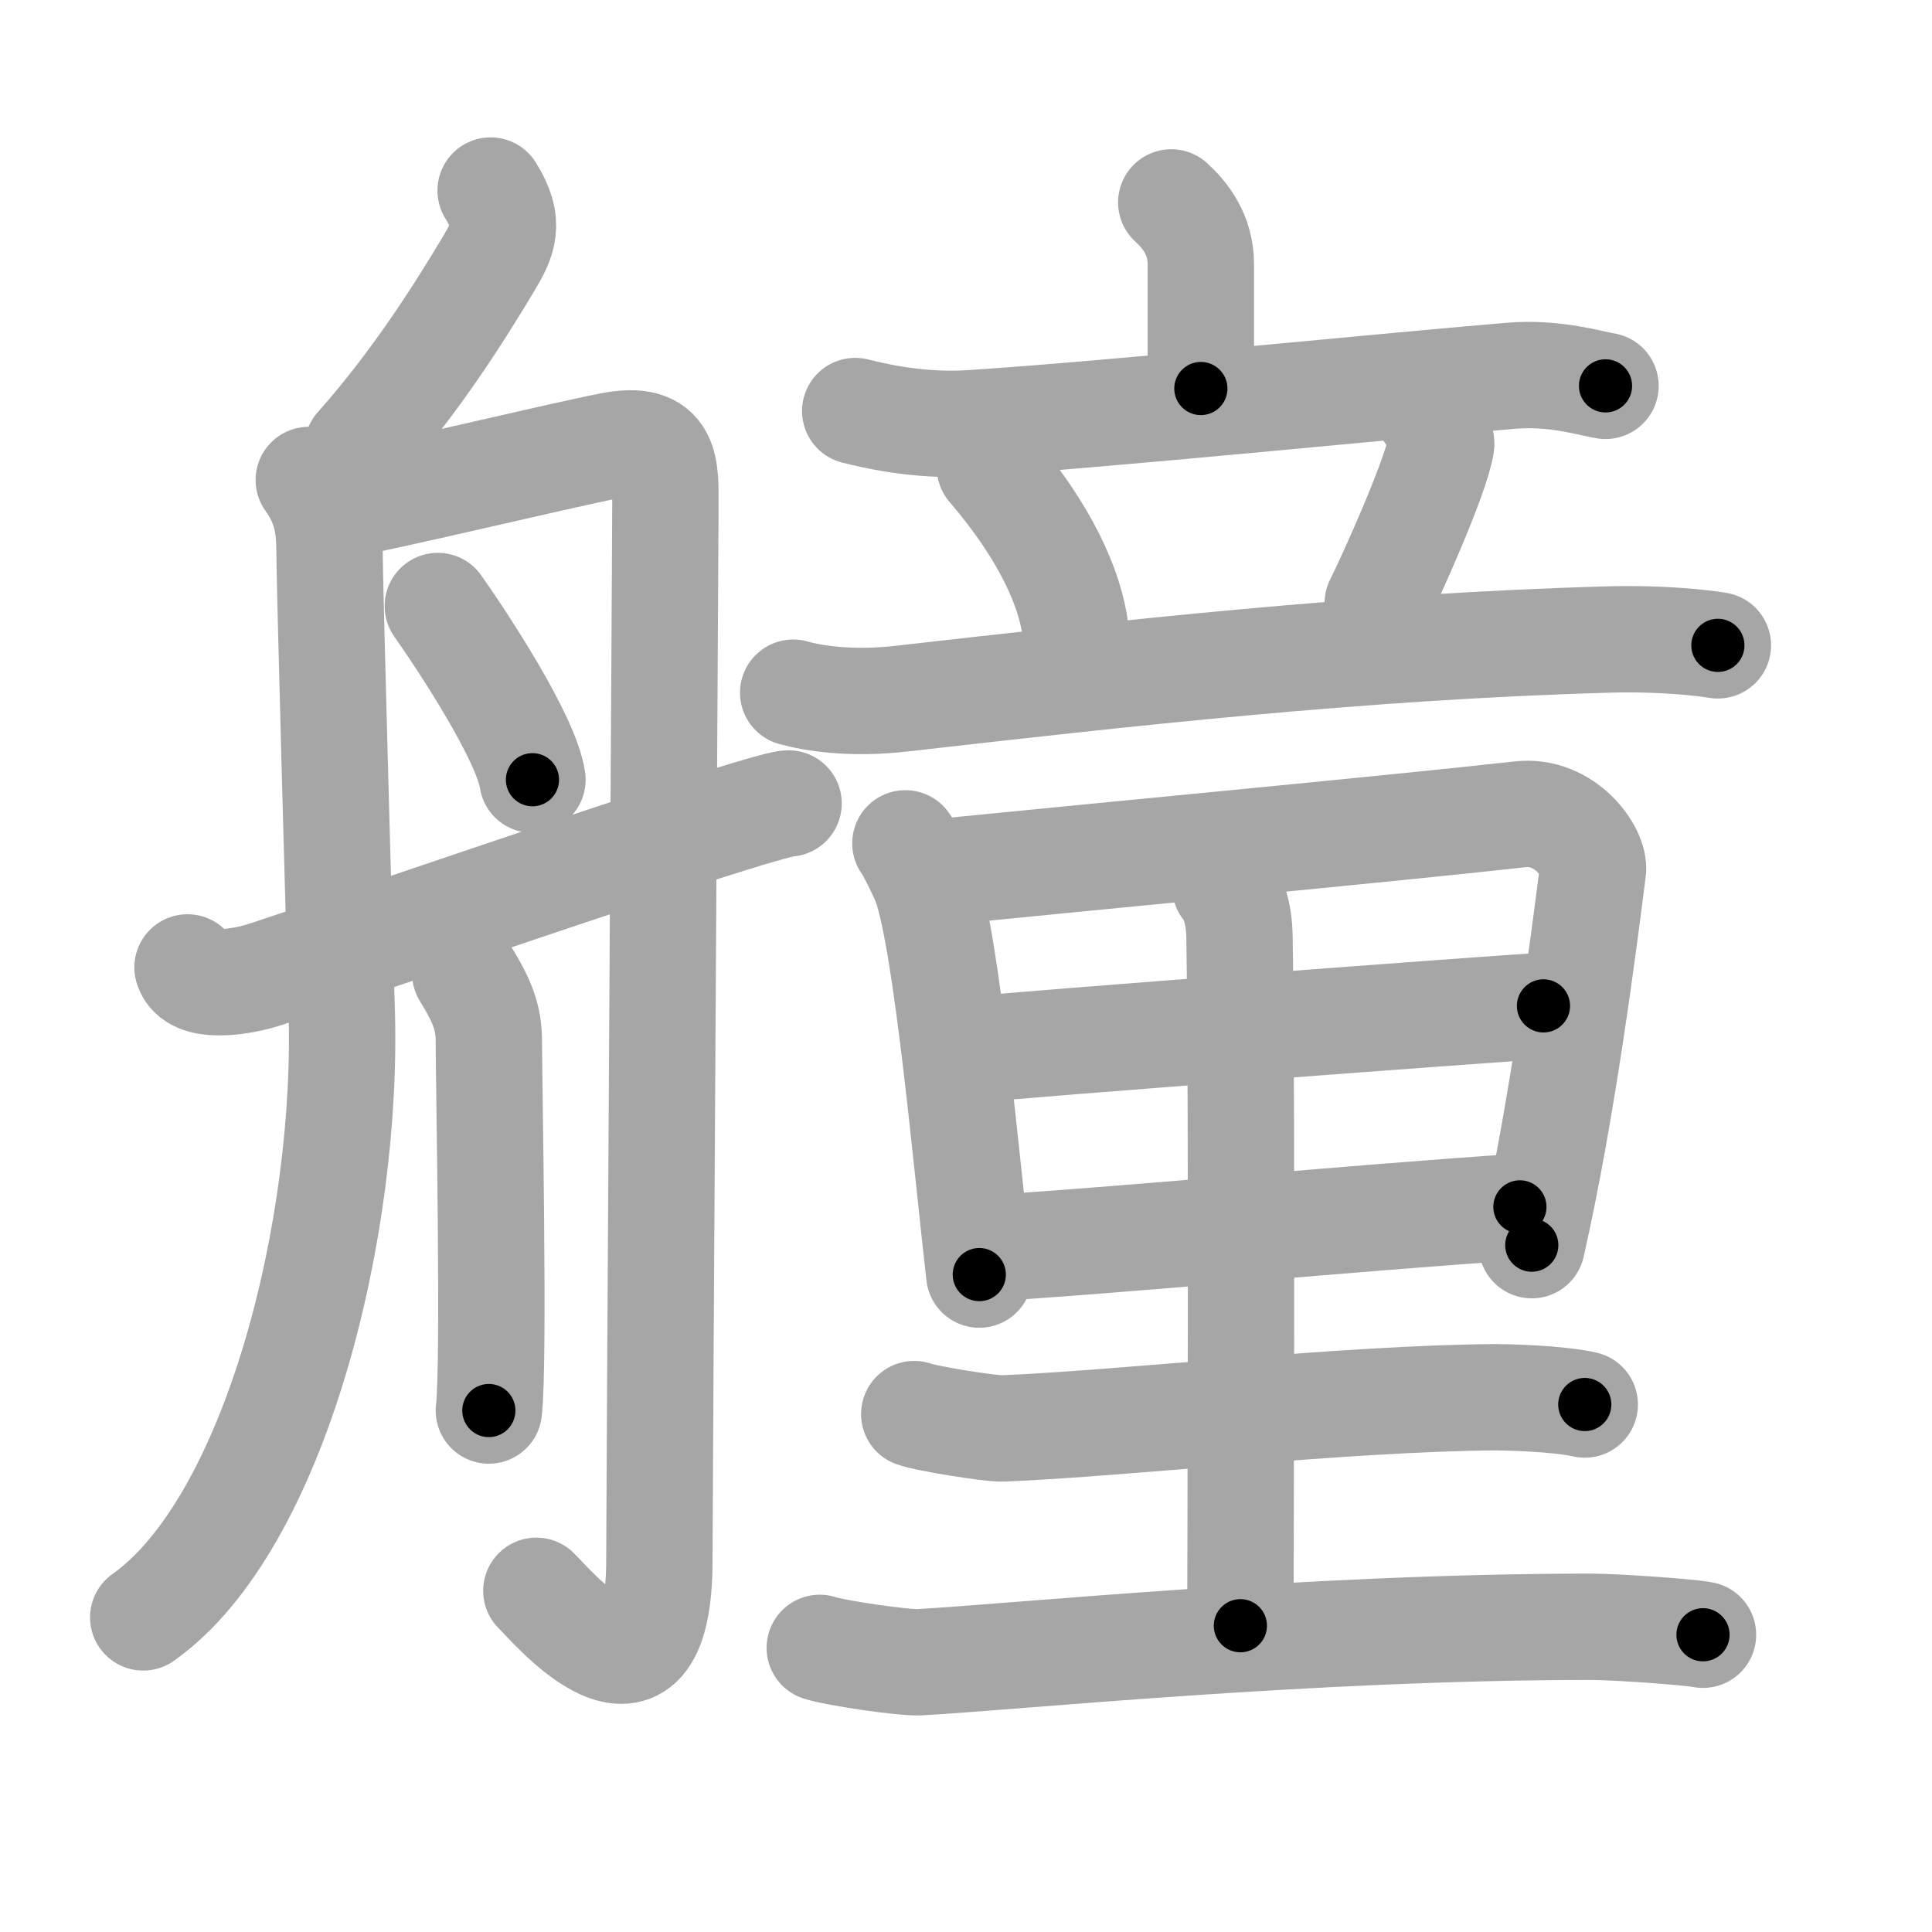 <svg xmlns="http://www.w3.org/2000/svg" viewBox="0 0 109 109" id="825f"><g fill="none" stroke="#a6a6a6" stroke-width="6" stroke-linecap="round" stroke-linejoin="round"><g><g><path d="M27.68,10.75c1.17,1.86,0.68,2.79-0.1,4.11C26,17.5,23.5,21.5,20.17,25.25" /><path d="M17.42,27.08c0.91,1.27,1.17,2.41,1.17,4c0,1.59,0.58,22.79,0.68,25.65C19.72,69.25,15.5,86,8.08,91.25" /><path d="M18.5,28.64c3.6-0.64,12.69-2.86,15.95-3.5c3.26-0.64,3.09,1.27,3.09,3.5c0,2.22-0.34,56.21-0.34,59.39c0,9.97-6.25,2.36-6.94,1.72" /><path d="M24.7,34.19c1.43,2.03,4.99,7.44,5.34,9.8" /><path d="M26.25,54.92c1,1.61,1.33,2.55,1.33,3.83c0,2.2,0.32,18.24,0,20.83" /><path d="M10.58,54.58c0.38,1.24,2.88,0.83,4.08,0.49c1.21-0.33,28.32-9.74,29.83-9.74" /></g><g><g><g><path d="M66.08,11.42c0.79,0.72,1.67,1.82,1.67,3.5c0,1.67,0,2.45,0,7" /><path d="M48.25,23.19c0.89,0.22,3.51,0.88,6.5,0.69c8-0.52,23-2.05,30.5-2.68c2.49-0.21,4.59,0.46,5.33,0.57" /></g><g><path d="M55.85,26.37c3.12,3.63,4.54,6.83,4.83,9.23" /><path d="M80.58,23.25c0.35,0.32,0.77,1.57,0.73,1.83c-0.28,1.81-2.88,7.56-3.58,8.95" /><path d="M44.75,39.08c1.11,0.31,3.25,0.67,6.17,0.33C63.33,38,76.8,36.47,90.75,36.08c3-0.08,5.25,0.18,6.17,0.33" /></g></g><g><g><path d="M51.08,47.58c0.26,0.33,1.02,1.91,1.17,2.33c1.19,3.47,2.26,15.53,3,22" /><path d="M53.43,49.16c9.2-0.92,25.48-2.45,32.35-3.22c2.52-0.28,4.22,2.16,4.09,3.16c-0.47,3.67-1.68,13.36-3.45,21.15" /><path d="M54.58,59.25c3-0.34,30.02-2.36,32.5-2.5" /><path d="M55.75,70.42c6.63-0.37,20.85-1.73,30-2.33" /></g><path d="M69.13,50.04c0.46,0.53,0.78,1.52,0.8,2.82c0.16,9.48,0.05,36.22,0.05,38.86" /><path d="M51.58,79.78c0.65,0.25,4.34,0.84,5,0.81c6.8-0.28,19.42-1.71,27.83-1.76c0.35,0,3.43,0.05,5,0.41" /><path d="M46.25,92.97c0.86,0.29,4.76,0.86,5.62,0.81c5.32-0.29,22.05-2,37.88-2c1.43,0,5.62,0.3,6.33,0.45" /></g></g></g></g><g fill="none" stroke="#000" stroke-width="3" stroke-linecap="round" stroke-linejoin="round"><path d="M27.68,10.75c1.17,1.86,0.68,2.79-0.1,4.11C26,17.5,23.5,21.5,20.17,25.25" stroke-dasharray="17.213" stroke-dashoffset="17.213"><animate attributeName="stroke-dashoffset" values="17.213;17.213;0" dur="0.172s" fill="freeze" begin="0s;825f.click" /></path><path d="M17.42,27.08c0.91,1.27,1.17,2.41,1.17,4c0,1.59,0.58,22.79,0.68,25.65C19.72,69.25,15.5,86,8.08,91.25" stroke-dasharray="67.292" stroke-dashoffset="67.292"><animate attributeName="stroke-dashoffset" values="67.292" fill="freeze" begin="825f.click" /><animate attributeName="stroke-dashoffset" values="67.292;67.292;0" keyTimes="0;0.254;1" dur="0.678s" fill="freeze" begin="0s;825f.click" /></path><path d="M18.5,28.64c3.6-0.64,12.69-2.86,15.95-3.5c3.26-0.64,3.09,1.27,3.09,3.5c0,2.22-0.34,56.21-0.34,59.39c0,9.97-6.25,2.36-6.94,1.72" stroke-dasharray="93.723" stroke-dashoffset="93.723"><animate attributeName="stroke-dashoffset" values="93.723" fill="freeze" begin="825f.click" /><animate attributeName="stroke-dashoffset" values="93.723;93.723;0" keyTimes="0;0.49;1" dur="1.383s" fill="freeze" begin="0s;825f.click" /></path><path d="M24.7,34.19c1.43,2.03,4.99,7.44,5.34,9.8" stroke-dasharray="11.218" stroke-dashoffset="11.218"><animate attributeName="stroke-dashoffset" values="11.218" fill="freeze" begin="825f.click" /><animate attributeName="stroke-dashoffset" values="11.218;11.218;0" keyTimes="0;0.861;1" dur="1.607s" fill="freeze" begin="0s;825f.click" /></path><path d="M26.25,54.92c1,1.61,1.33,2.55,1.33,3.83c0,2.2,0.32,18.24,0,20.83" stroke-dasharray="24.952" stroke-dashoffset="24.952"><animate attributeName="stroke-dashoffset" values="24.952" fill="freeze" begin="825f.click" /><animate attributeName="stroke-dashoffset" values="24.952;24.952;0" keyTimes="0;0.865;1" dur="1.857s" fill="freeze" begin="0s;825f.click" /></path><path d="M10.58,54.58c0.38,1.24,2.88,0.83,4.08,0.49c1.21-0.33,28.32-9.74,29.83-9.74" stroke-dasharray="35.831" stroke-dashoffset="35.831"><animate attributeName="stroke-dashoffset" values="35.831" fill="freeze" begin="825f.click" /><animate attributeName="stroke-dashoffset" values="35.831;35.831;0" keyTimes="0;0.838;1" dur="2.215s" fill="freeze" begin="0s;825f.click" /></path><path d="M66.08,11.42c0.79,0.72,1.67,1.82,1.67,3.5c0,1.67,0,2.45,0,7" stroke-dasharray="11.003" stroke-dashoffset="11.003"><animate attributeName="stroke-dashoffset" values="11.003" fill="freeze" begin="825f.click" /><animate attributeName="stroke-dashoffset" values="11.003;11.003;0" keyTimes="0;0.91;1" dur="2.435s" fill="freeze" begin="0s;825f.click" /></path><path d="M48.25,23.19c0.89,0.22,3.51,0.88,6.5,0.69c8-0.52,23-2.05,30.5-2.68c2.49-0.21,4.59,0.46,5.33,0.57" stroke-dasharray="42.566" stroke-dashoffset="42.566"><animate attributeName="stroke-dashoffset" values="42.566" fill="freeze" begin="825f.click" /><animate attributeName="stroke-dashoffset" values="42.566;42.566;0" keyTimes="0;0.851;1" dur="2.861s" fill="freeze" begin="0s;825f.click" /></path><path d="M55.85,26.37c3.12,3.63,4.54,6.83,4.83,9.23" stroke-dasharray="10.559" stroke-dashoffset="10.559"><animate attributeName="stroke-dashoffset" values="10.559" fill="freeze" begin="825f.click" /><animate attributeName="stroke-dashoffset" values="10.559;10.559;0" keyTimes="0;0.931;1" dur="3.072s" fill="freeze" begin="0s;825f.click" /></path><path d="M80.58,23.25c0.35,0.32,0.77,1.57,0.73,1.83c-0.28,1.81-2.88,7.56-3.58,8.95" stroke-dasharray="11.657" stroke-dashoffset="11.657"><animate attributeName="stroke-dashoffset" values="11.657" fill="freeze" begin="825f.click" /><animate attributeName="stroke-dashoffset" values="11.657;11.657;0" keyTimes="0;0.93;1" dur="3.305s" fill="freeze" begin="0s;825f.click" /></path><path d="M44.75,39.08c1.11,0.31,3.25,0.67,6.17,0.33C63.33,38,76.8,36.47,90.75,36.08c3-0.08,5.25,0.18,6.17,0.33" stroke-dasharray="52.385" stroke-dashoffset="52.385"><animate attributeName="stroke-dashoffset" values="52.385" fill="freeze" begin="825f.click" /><animate attributeName="stroke-dashoffset" values="52.385;52.385;0" keyTimes="0;0.863;1" dur="3.829s" fill="freeze" begin="0s;825f.click" /></path><path d="M51.08,47.58c0.26,0.33,1.02,1.91,1.17,2.33c1.19,3.47,2.26,15.53,3,22" stroke-dasharray="24.837" stroke-dashoffset="24.837"><animate attributeName="stroke-dashoffset" values="24.837" fill="freeze" begin="825f.click" /><animate attributeName="stroke-dashoffset" values="24.837;24.837;0" keyTimes="0;0.939;1" dur="4.077s" fill="freeze" begin="0s;825f.click" /></path><path d="M53.43,49.16c9.2-0.92,25.48-2.45,32.35-3.22c2.52-0.28,4.22,2.16,4.09,3.16c-0.47,3.67-1.68,13.36-3.45,21.15" stroke-dasharray="59.668" stroke-dashoffset="59.668"><animate attributeName="stroke-dashoffset" values="59.668" fill="freeze" begin="825f.click" /><animate attributeName="stroke-dashoffset" values="59.668;59.668;0" keyTimes="0;0.872;1" dur="4.674s" fill="freeze" begin="0s;825f.click" /></path><path d="M54.58,59.25c3-0.34,30.02-2.36,32.5-2.5" stroke-dasharray="32.598" stroke-dashoffset="32.598"><animate attributeName="stroke-dashoffset" values="32.598" fill="freeze" begin="825f.click" /><animate attributeName="stroke-dashoffset" values="32.598;32.598;0" keyTimes="0;0.935;1" dur="5s" fill="freeze" begin="0s;825f.click" /></path><path d="M55.75,70.42c6.63-0.37,20.85-1.73,30-2.33" stroke-dasharray="30.092" stroke-dashoffset="30.092"><animate attributeName="stroke-dashoffset" values="30.092" fill="freeze" begin="825f.click" /><animate attributeName="stroke-dashoffset" values="30.092;30.092;0" keyTimes="0;0.943;1" dur="5.301s" fill="freeze" begin="0s;825f.click" /></path><path d="M69.13,50.04c0.46,0.53,0.78,1.52,0.8,2.82c0.16,9.48,0.05,36.22,0.05,38.86" stroke-dasharray="41.846" stroke-dashoffset="41.846"><animate attributeName="stroke-dashoffset" values="41.846" fill="freeze" begin="825f.click" /><animate attributeName="stroke-dashoffset" values="41.846;41.846;0" keyTimes="0;0.927;1" dur="5.719s" fill="freeze" begin="0s;825f.click" /></path><path d="M51.58,79.78c0.65,0.25,4.34,0.84,5,0.81c6.8-0.28,19.42-1.71,27.83-1.76c0.35,0,3.43,0.05,5,0.41" stroke-dasharray="37.989" stroke-dashoffset="37.989"><animate attributeName="stroke-dashoffset" values="37.989" fill="freeze" begin="825f.click" /><animate attributeName="stroke-dashoffset" values="37.989;37.989;0" keyTimes="0;0.938;1" dur="6.099s" fill="freeze" begin="0s;825f.click" /></path><path d="M46.25,92.97c0.86,0.29,4.76,0.86,5.62,0.81c5.32-0.29,22.05-2,37.88-2c1.43,0,5.62,0.3,6.33,0.45" stroke-dasharray="49.981" stroke-dashoffset="49.981"><animate attributeName="stroke-dashoffset" values="49.981" fill="freeze" begin="825f.click" /><animate attributeName="stroke-dashoffset" values="49.981;49.981;0" keyTimes="0;0.924;1" dur="6.599s" fill="freeze" begin="0s;825f.click" /></path></g></svg>